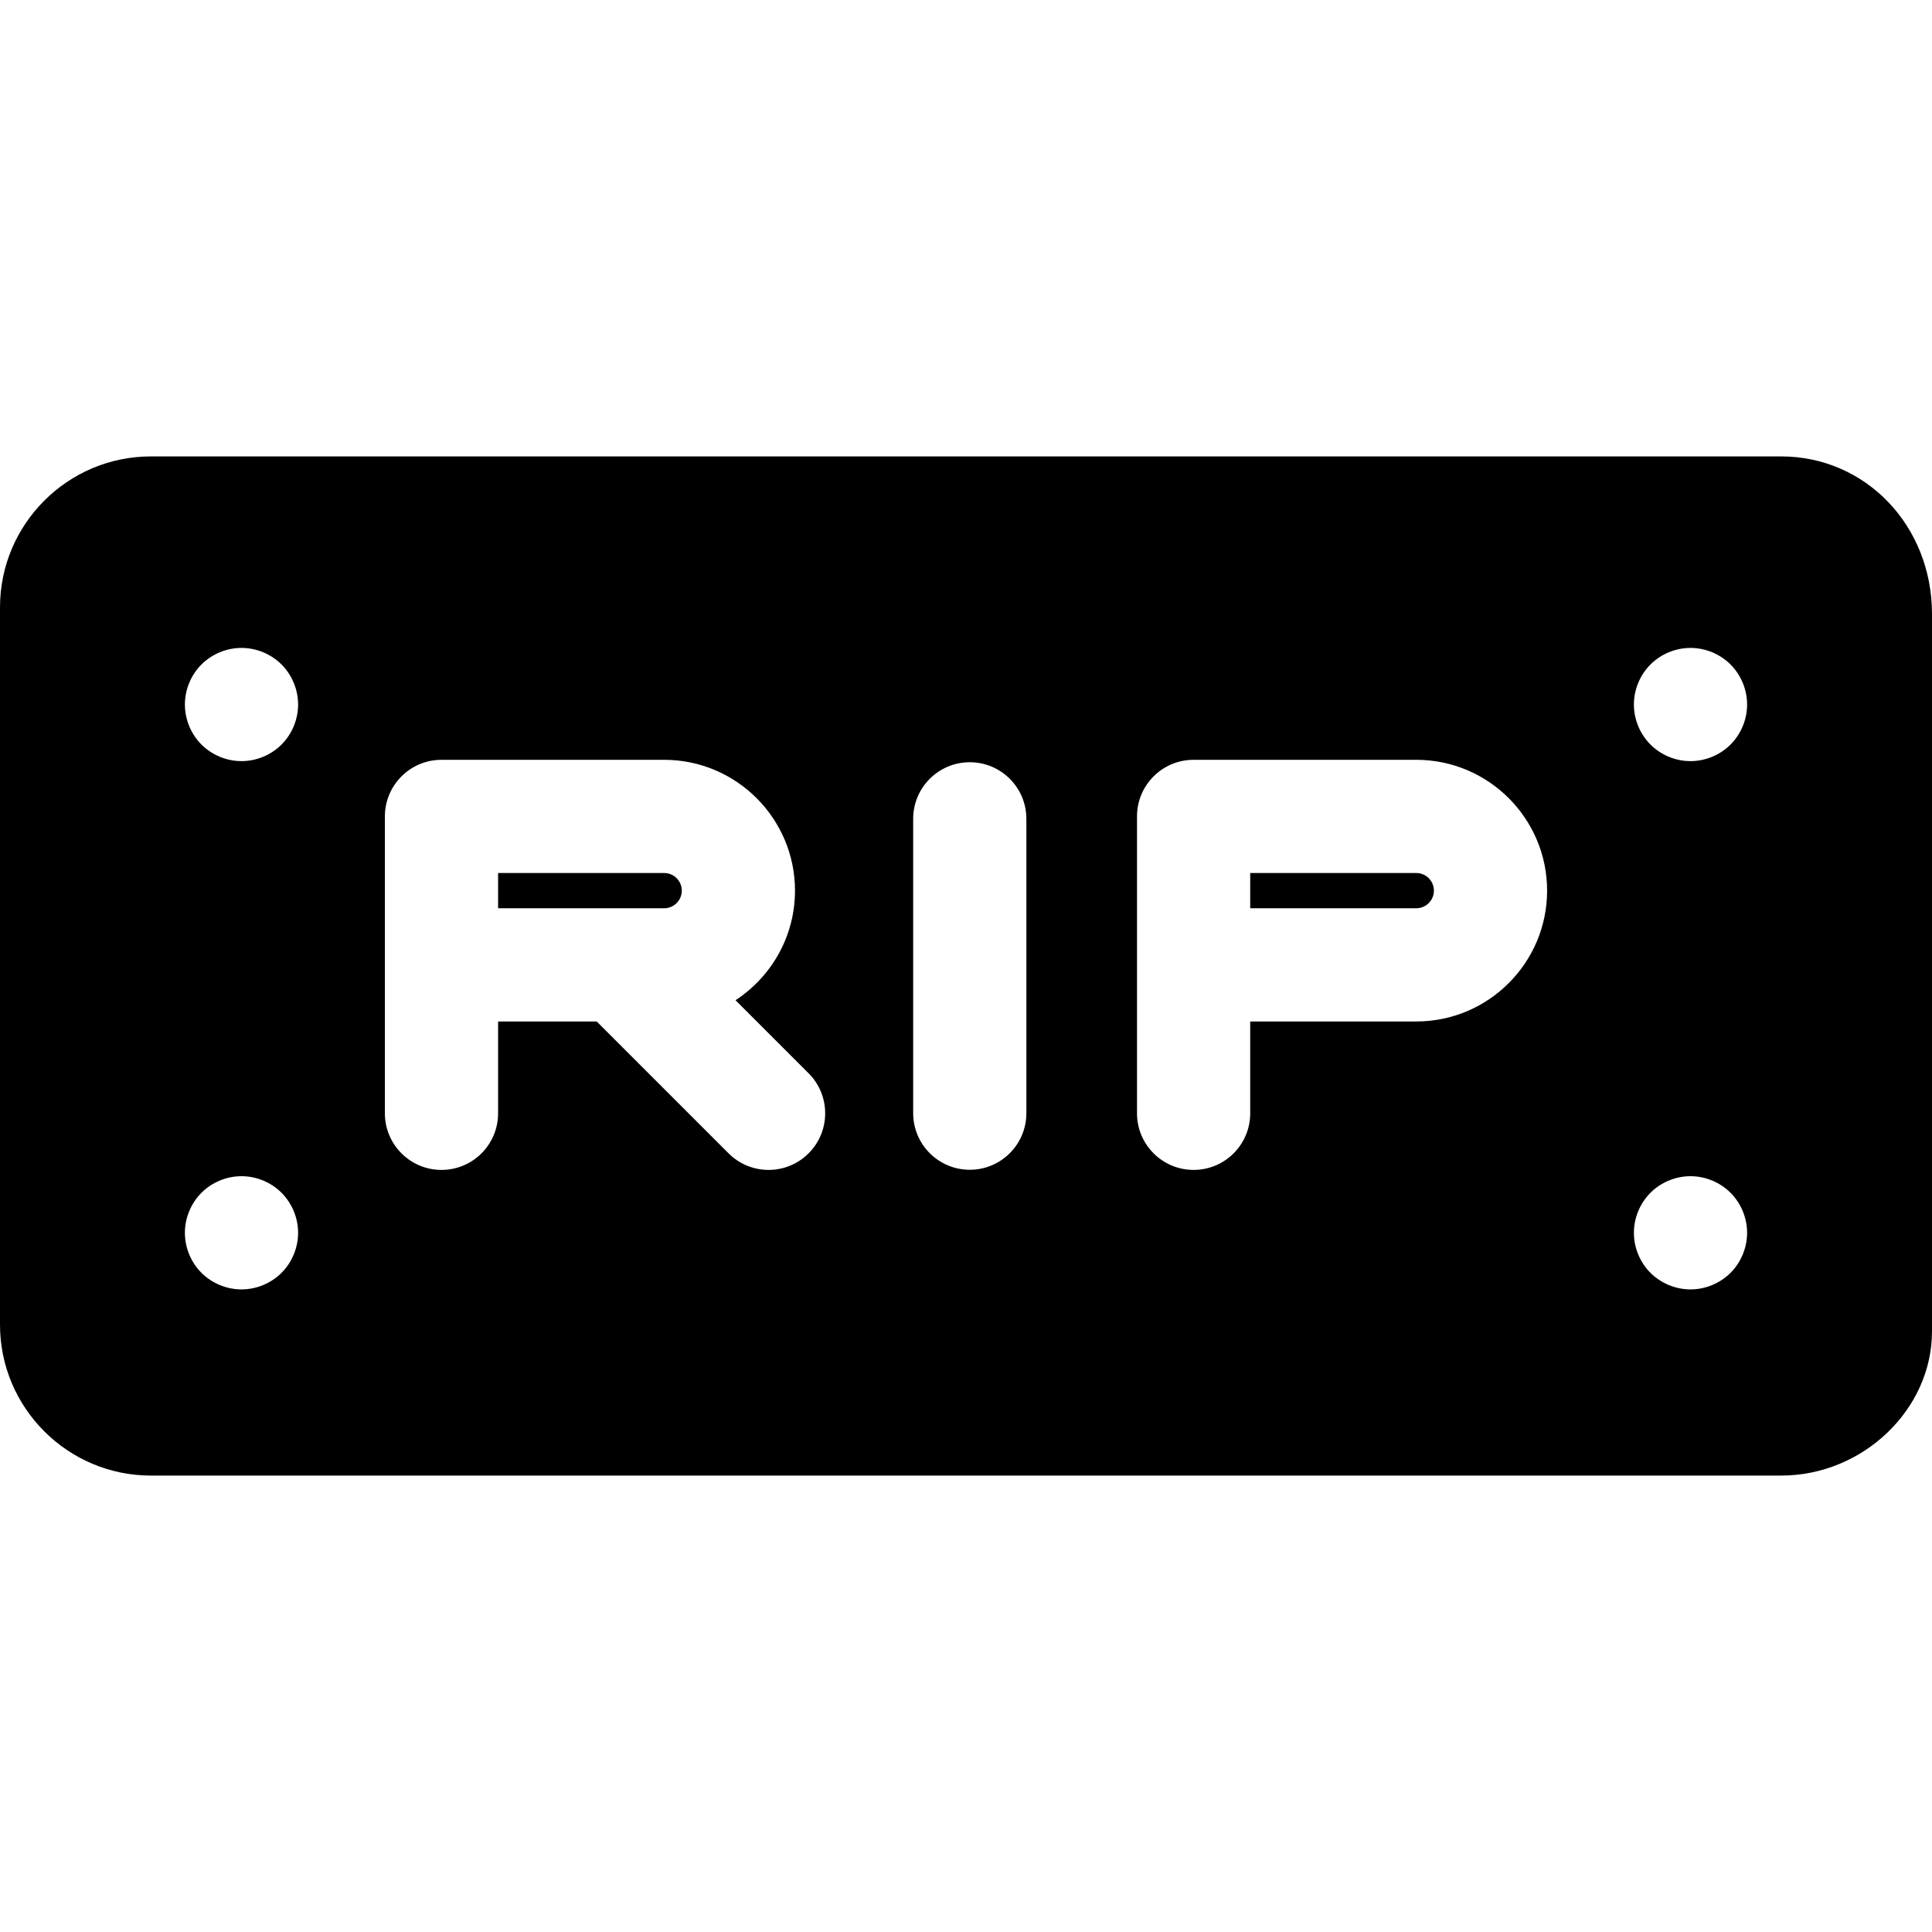 <?xml version="1.0" encoding="iso-8859-1"?>
<!-- Generator: Adobe Illustrator 19.0.0, SVG Export Plug-In . SVG Version: 6.00 Build 0)  -->
<svg xmlns="http://www.w3.org/2000/svg" xmlns:xlink="http://www.w3.org/1999/xlink" version="1.1" id="Layer_1" x="0px" y="0px" viewBox="0 0 512 512" style="enable-background:new 0 0 512 512;" xml:space="preserve" width="512" height="512">
<g>
	<path d="M472,120.954H40c-22.056,0-40,17.944-40,40v190.092c0,22.056,17.944,40,40,40h432c21.683,0,40-17.504,40-38.224V162.73   C512,139.305,494.43,120.954,472,120.954z M458.609,197.315c-2.8,2.79-6.67,4.39-10.609,4.39c-3.95,0-7.811-1.6-10.61-4.39   c-2.79-2.79-4.39-6.66-4.39-10.61c0-3.95,1.6-7.82,4.39-10.61s6.66-4.39,10.61-4.39s7.81,1.6,10.609,4.39   c2.79,2.8,4.391,6.66,4.391,10.61C463,190.655,461.399,194.515,458.609,197.315z M463,326.705c0,3.95-1.601,7.81-4.391,10.61   c-2.8,2.79-6.67,4.39-10.609,4.39c-3.95,0-7.811-1.6-10.61-4.39c-2.79-2.79-4.39-6.66-4.39-10.61c0-3.95,1.6-7.82,4.39-10.61   s6.66-4.39,10.61-4.39s7.81,1.6,10.609,4.39C461.399,318.895,463,322.755,463,326.705z M410,236.028   c0,19.117-15.553,34.671-34.67,34.671h-44.011v24.34c0,8.284-6.716,15-15,15s-15-6.716-15-15v-78.681c0-8.284,6.716-15,15-15   h59.011C394.447,201.358,410,216.911,410,236.028z M272,217v78c0,8.284-6.716,15-15,15s-15-6.716-15-15v-78c0-8.284,6.716-15,15-15   S272,208.716,272,217z M214.287,284.433c5.858,5.857,5.858,15.355,0,21.213c-2.929,2.929-6.768,4.394-10.606,4.394   s-7.678-1.465-10.606-4.394l-34.946-34.946H132v24.34c0,8.284-6.716,15-15,15s-15-6.716-15-15v-78.681c0-8.284,6.716-15,15-15   h59.011c19.117,0,34.67,15.553,34.67,34.67c0,12.144-6.281,22.843-15.76,29.038L214.287,284.433z M74.609,197.315   c-2.8,2.79-6.67,4.39-10.609,4.39c-3.95,0-7.811-1.6-10.61-4.39c-2.79-2.79-4.39-6.66-4.39-10.61c0-3.95,1.6-7.82,4.39-10.61   s6.66-4.39,10.61-4.39s7.81,1.6,10.609,4.39c2.79,2.8,4.391,6.66,4.391,10.61C79,190.655,77.399,194.515,74.609,197.315z    M79,326.705c0,3.95-1.601,7.81-4.391,10.61c-2.8,2.79-6.67,4.39-10.609,4.39c-3.95,0-7.811-1.6-10.61-4.39   c-2.79-2.79-4.39-6.66-4.39-10.61c0-3.95,1.6-7.82,4.39-10.61s6.66-4.39,10.61-4.39s7.81,1.6,10.609,4.39   C77.399,318.895,79,322.755,79,326.705z"/>
	<path d="M176.011,231.358H132v9.341h44.011c2.575,0,4.67-2.096,4.67-4.671S178.586,231.358,176.011,231.358z"/>
	<path d="M375.33,231.358h-44.011v9.341h44.011c2.575,0,4.67-2.096,4.67-4.671S377.905,231.358,375.33,231.358z"/>
</g>















</svg>
